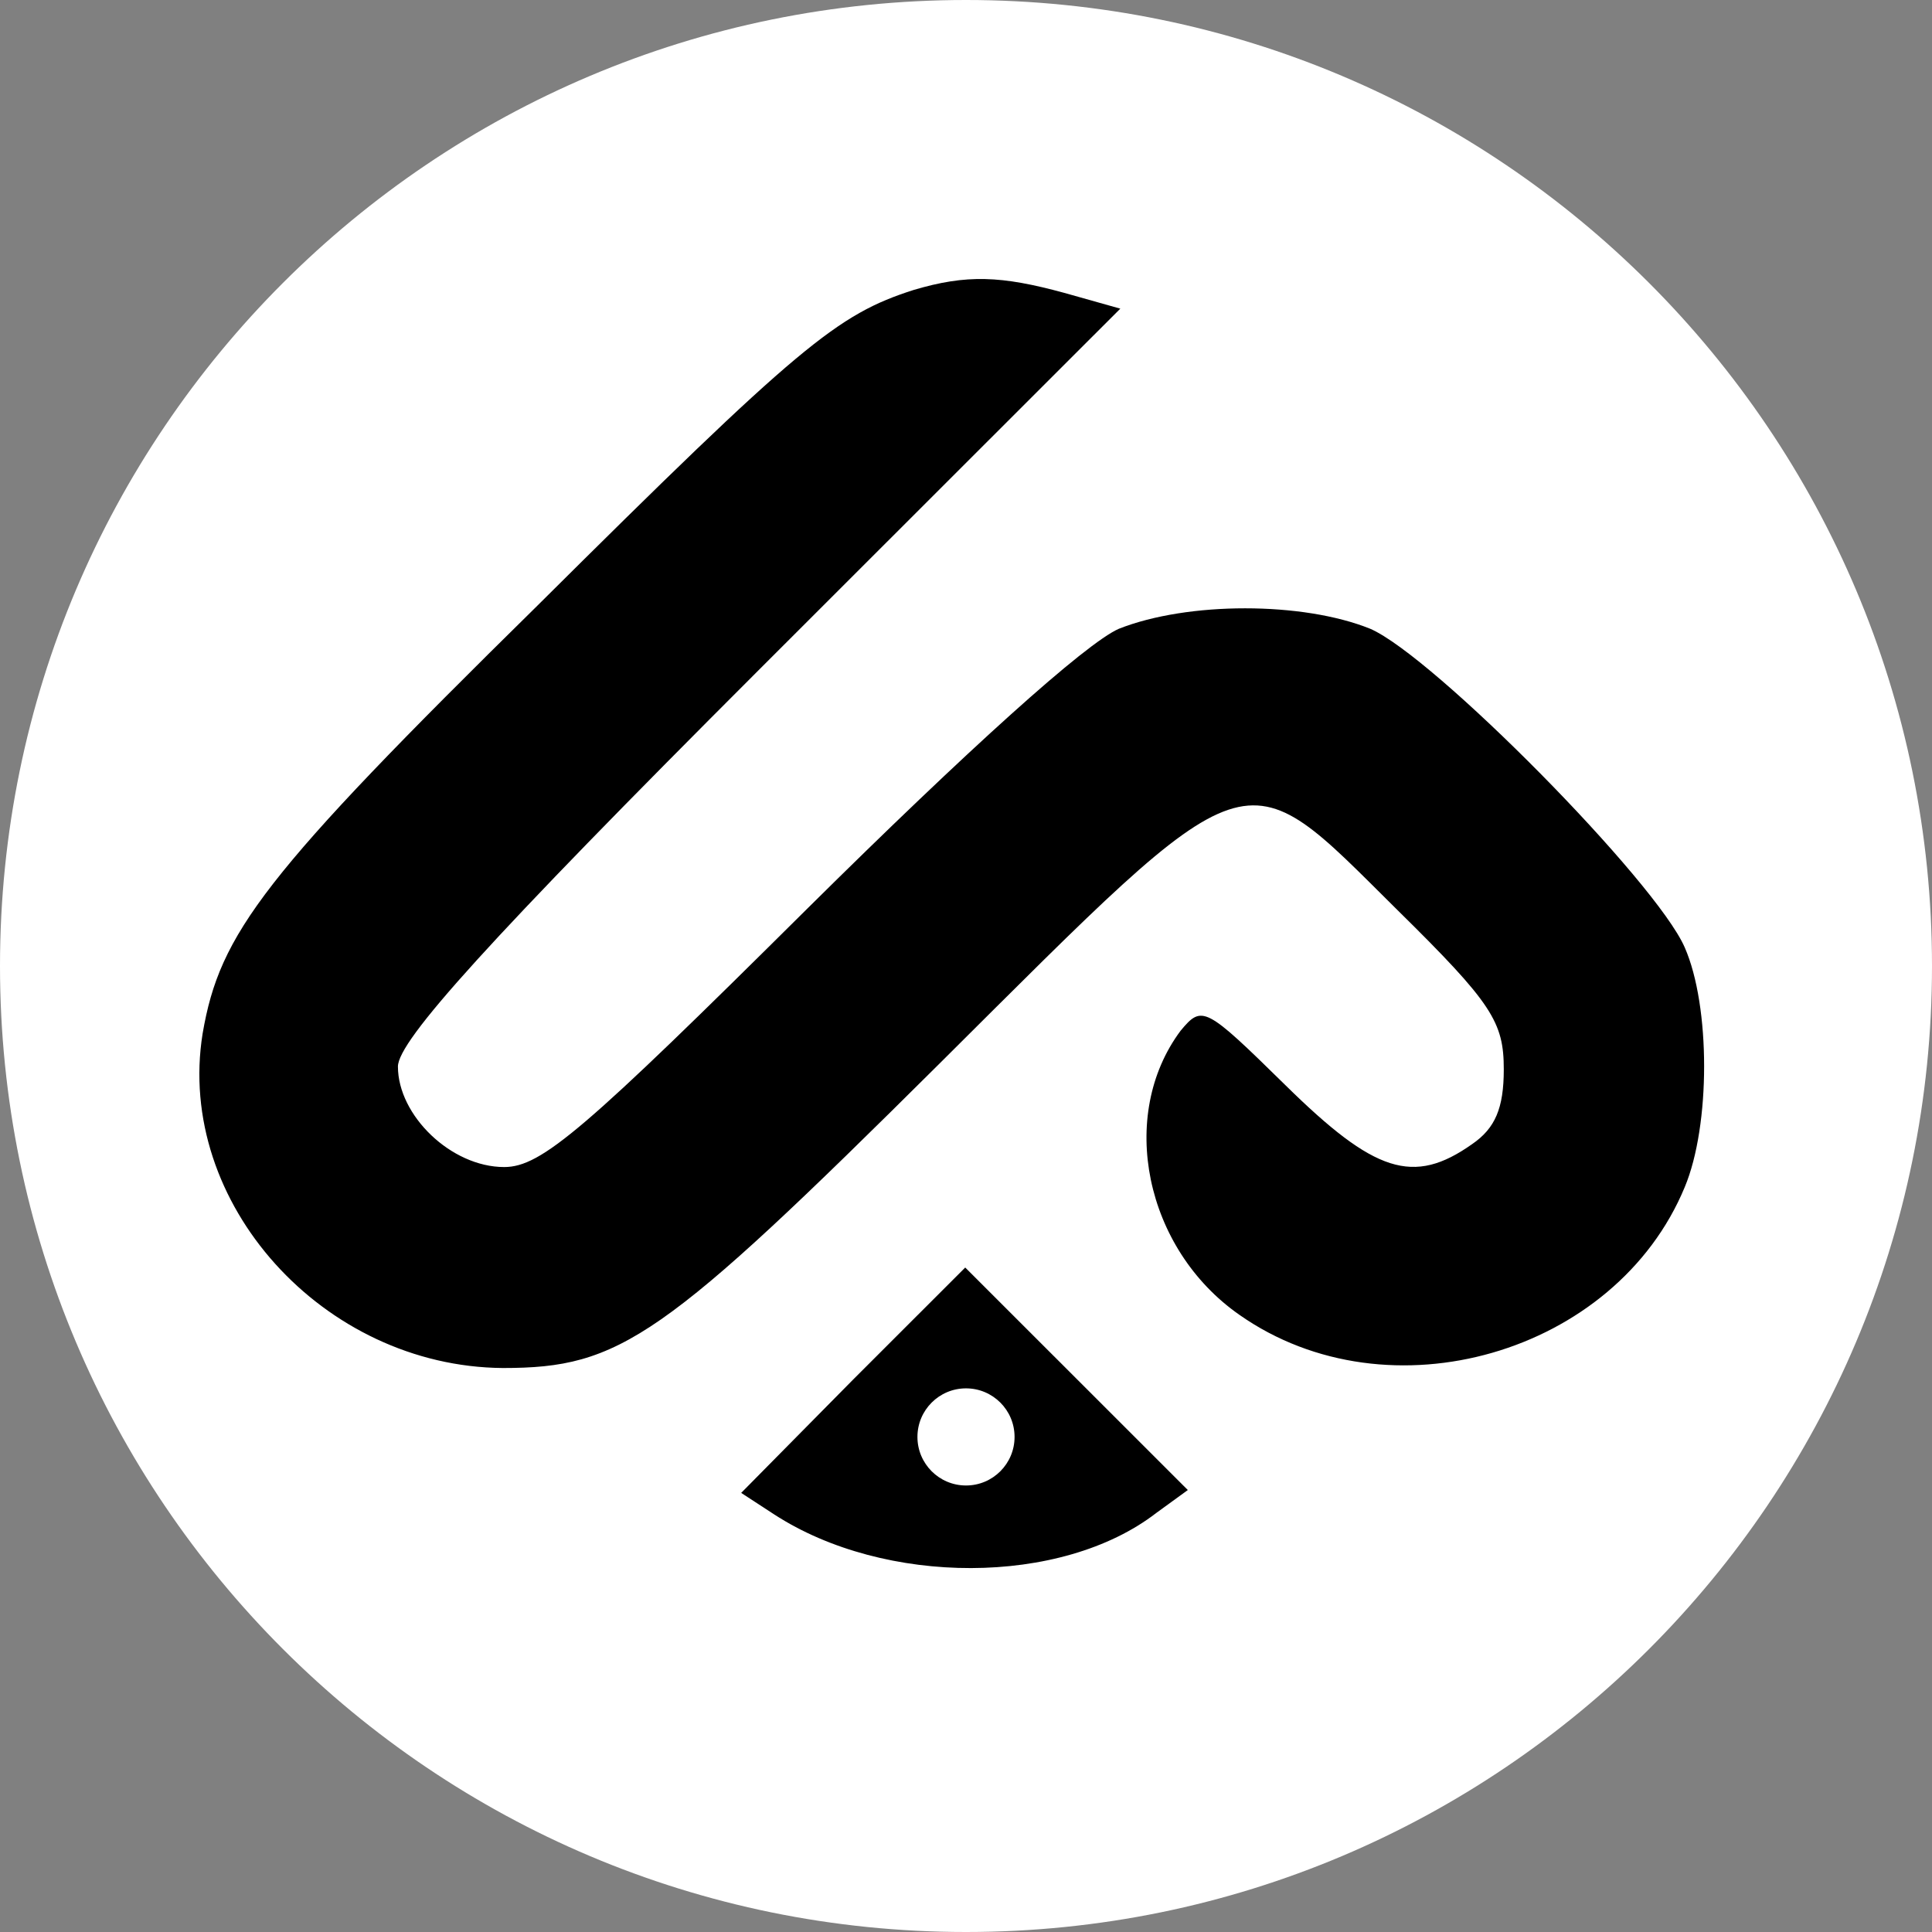 <svg xmlns="http://www.w3.org/2000/svg" xmlns:xlink="http://www.w3.org/1999/xlink" width="500" zoomAndPan="magnify" viewBox="0 0 375 375" height="500" preserveAspectRatio="xMidYMid meet" version="1.0"><rect x="0" y="0" width="375" height="375" fill="#808080" stroke="none"/><defs><clipPath id="6c1722de31"><path d="M 187.5 0 C 83.945 0 0 83.945 0 187.5 C 0 291.055 83.945 375 187.5 375 C 291.055 375 375 291.055 375 187.5 C 375 83.945 291.055 0 187.5 0 Z M 187.5 0 " clip-rule="nonzero"/></clipPath><clipPath id="e49ed7ea35"><path d="M 178.074 269.48 L 196.926 269.48 L 196.926 288.332 L 178.074 288.332 Z M 178.074 269.48 " clip-rule="nonzero"/></clipPath><clipPath id="39fca94cbe"><path d="M 187.5 269.48 C 182.293 269.48 178.074 273.699 178.074 278.906 C 178.074 284.113 182.293 288.332 187.5 288.332 C 192.707 288.332 196.926 284.113 196.926 278.906 C 196.926 273.699 192.707 269.48 187.5 269.48 Z M 187.5 269.48 " clip-rule="nonzero"/></clipPath></defs><g clip-path="url(#6c1722de31)"><rect x="-37.5" width="450" fill="#ffffff" y="-37.5" height="450" fill-opacity="1"/></g><path fill="#000000" d="M 177.312 56.289 C 162.539 61.027 155.289 66.875 104.277 117.586 C 51.035 169.965 42.672 181.109 39.328 200.613 C 34.031 233.488 62.742 265.254 97.59 265.531 C 120.445 265.531 128.531 259.957 182.332 206.465 C 243.938 145.168 240.59 146.281 271.254 176.652 C 289.652 194.762 291.883 198.383 291.883 207.578 C 291.883 215.102 290.211 219 285.75 222.066 C 274.32 230.145 266.793 227.641 249.512 210.645 C 233.902 195.32 233.344 195.039 229.16 200.055 C 216.895 216.492 222.191 242.406 240.59 255.223 C 269.582 275.562 313.625 262.746 327.004 230.426 C 332.023 218.445 332.023 195.32 327.004 183.895 C 321.43 171.078 278.223 127.336 265.957 122.043 C 252.855 116.75 230.555 116.75 217.176 122.043 C 210.766 124.828 187.906 145.445 156.684 176.375 C 113.477 219.281 105.113 226.523 97.867 226.523 C 87.555 226.523 77.238 216.492 77.238 207.02 C 77.238 202.008 94.801 182.504 147.207 130.121 L 217.453 59.91 L 206.582 56.848 C 194.316 53.504 187.625 53.223 177.312 56.289 Z M 177.312 56.289 " fill-opacity="1" fill-rule="nonzero"/><path fill="#000000" d="M 165.605 267.758 L 143.863 289.77 L 150.273 293.949 C 171.738 307.879 206.023 307.879 224.422 293.672 L 230.555 289.215 L 208.812 267.48 L 187.348 246.027 Z M 165.605 267.758 " fill-opacity="1" fill-rule="nonzero"/><g clip-path="url(#e49ed7ea35)"><g clip-path="url(#39fca94cbe)"><path fill="#ffffff" d="M 178.074 269.48 L 196.926 269.48 L 196.926 288.332 L 178.074 288.332 Z M 178.074 269.48 " fill-opacity="1" fill-rule="nonzero"/></g></g></svg>